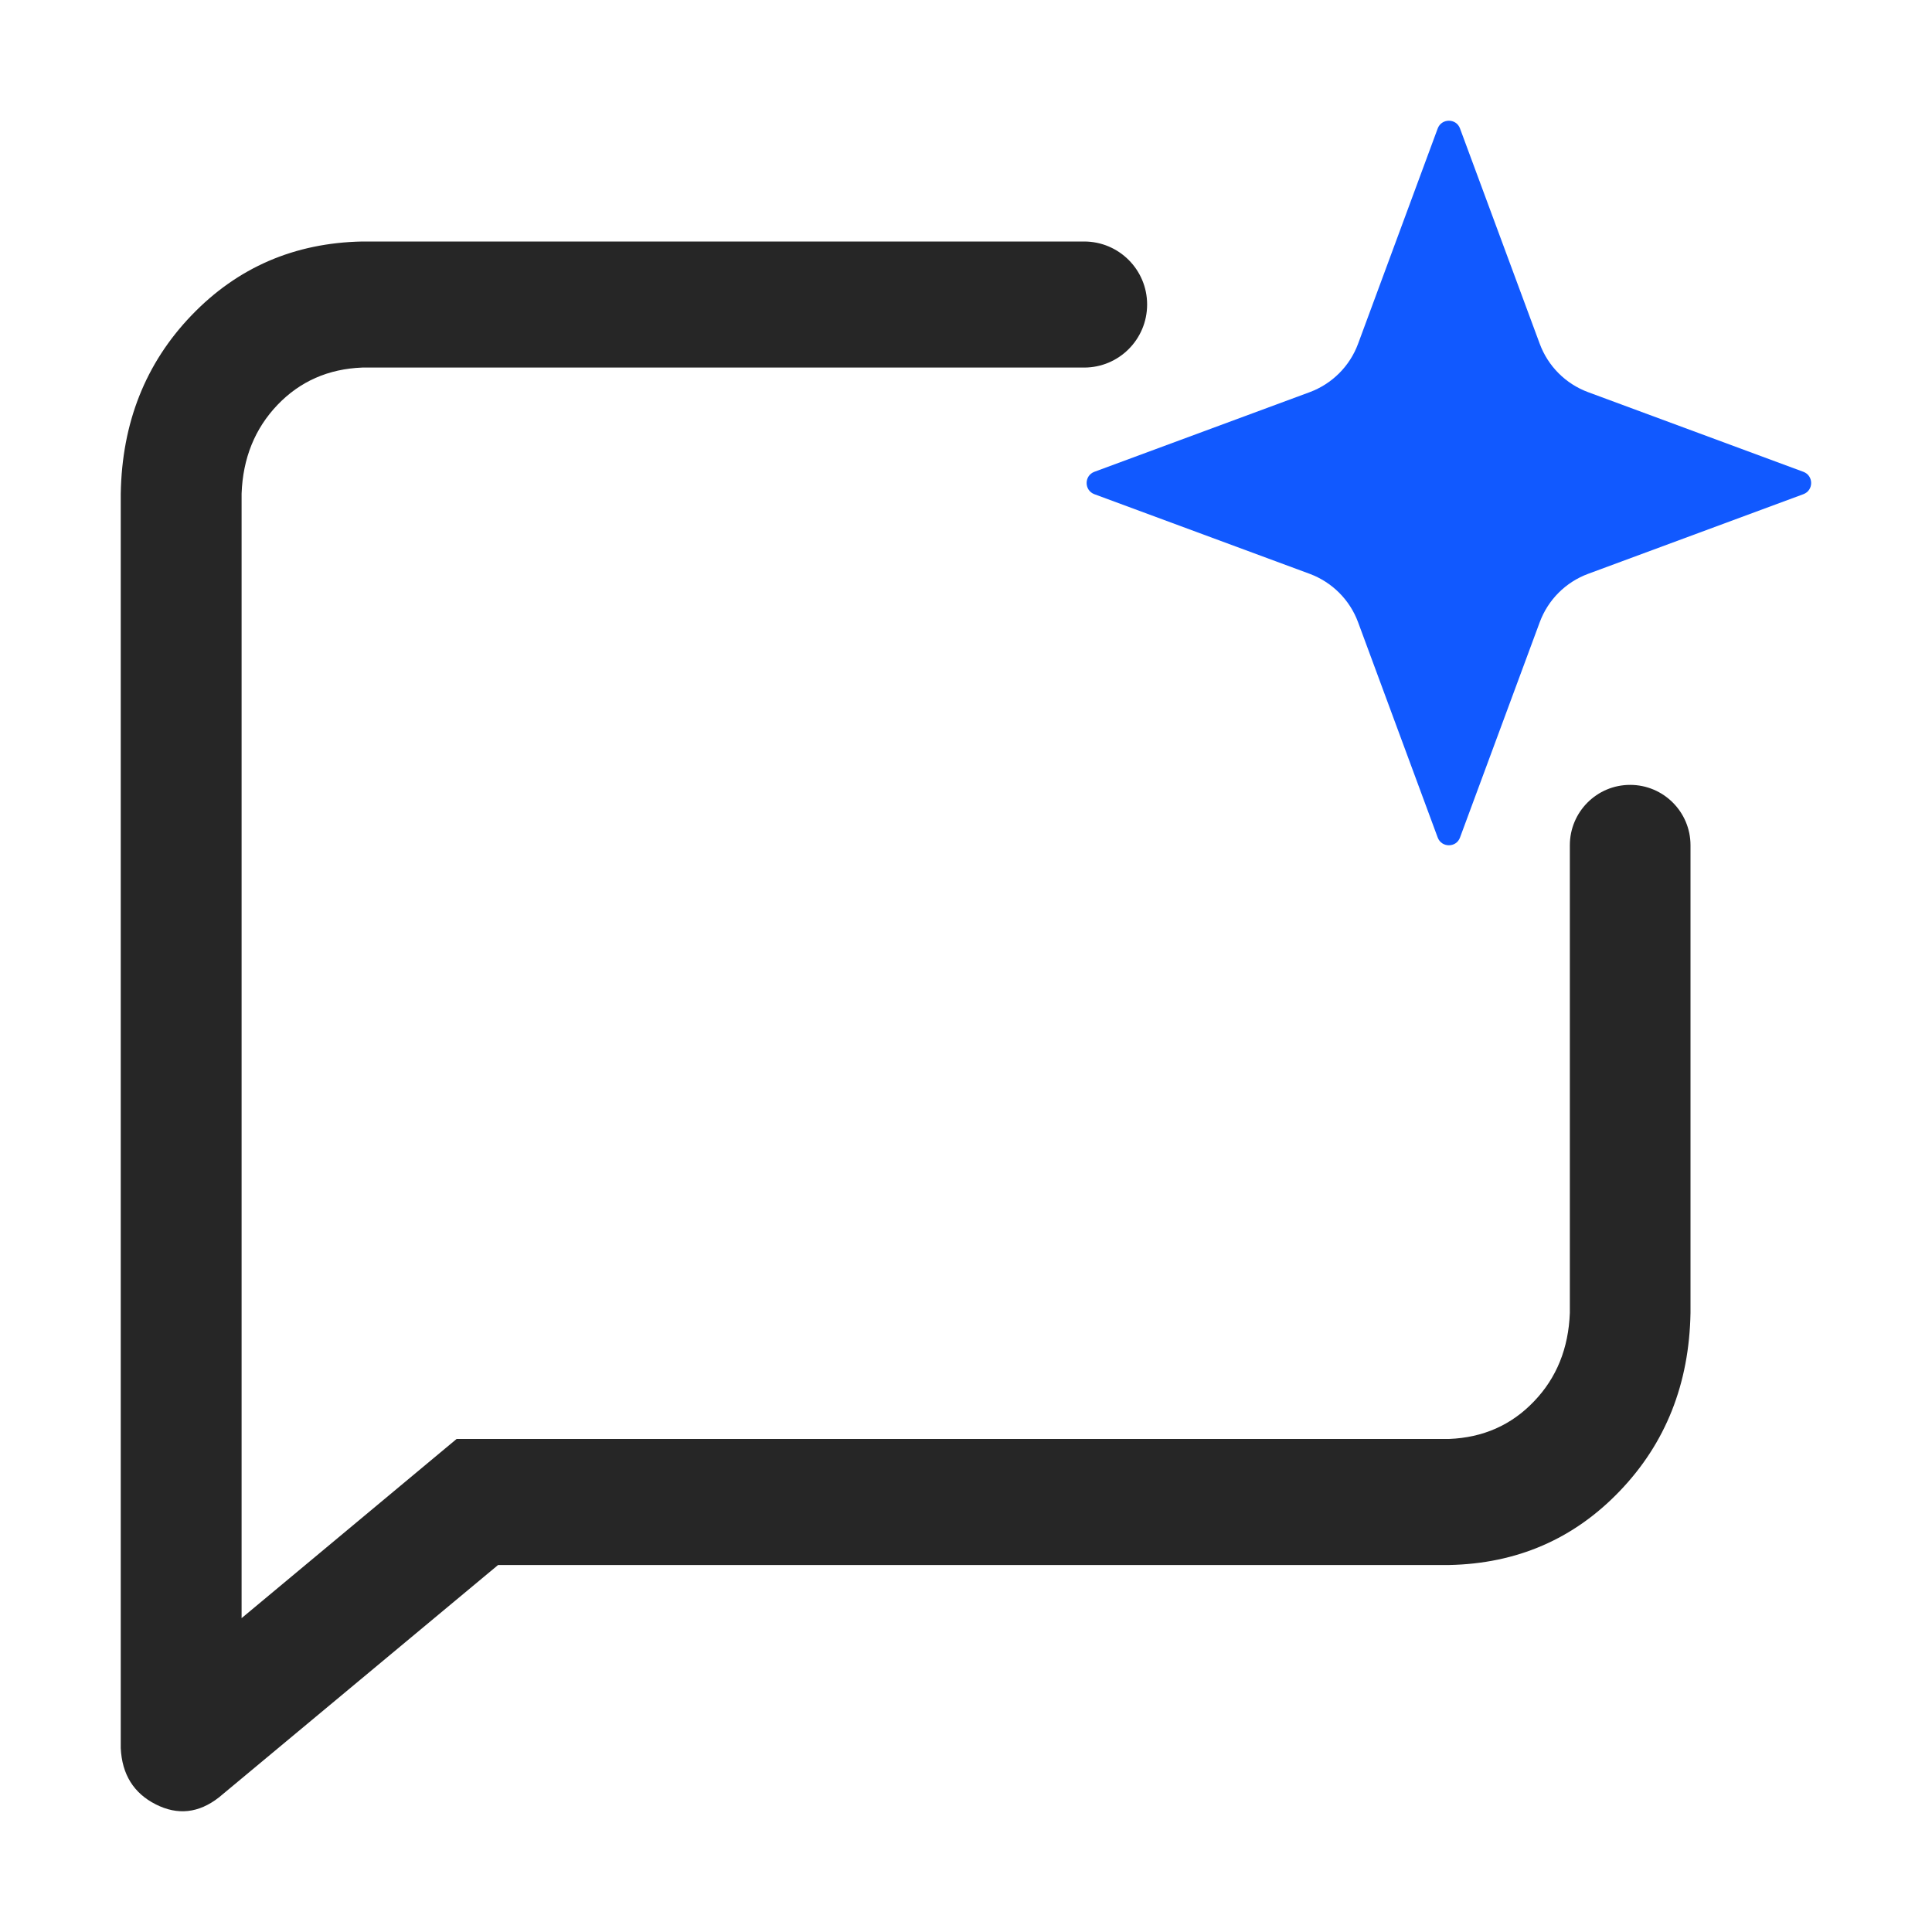 <svg xmlns="http://www.w3.org/2000/svg" xmlns:xlink="http://www.w3.org/1999/xlink" fill="none" version="1.1" width="20" height="20" viewBox="0 0 20 20"><defs><clipPath id="master_svg0_24_06308"><rect x="0" y="0" width="20" height="20" rx="0"/></clipPath></defs><g clip-path="url(#master_svg0_24_06308)"><g><path d="M11.223,2.5L3.75,2.5Q2.696,2.521,1.982,3.265Q1.269,4.008,1.25,5.11L1.25,18.097C1.263,18.368,1.383,18.562,1.611,18.678C1.839,18.794,2.057,18.77,2.266,18.607L5.156,16.201L15,16.201Q16.054,16.18,16.767,15.436C17.243,14.94,17.487,14.325,17.5,13.591L17.5,8.75C17.5,8.405,17.22,8.125,16.875,8.125C16.53,8.125,16.251,8.405,16.251,8.75L16.251,13.591C16.237,13.958,16.114,14.264,15.879,14.508C15.645,14.753,15.352,14.882,15.001,14.896L4.727,14.896L2.501,16.751L2.501,5.11Q2.521,4.56,2.872,4.192Q3.223,3.825,3.751,3.805L11.223,3.805C11.583,3.805,11.875,3.513,11.875,3.152C11.875,2.792,11.583,2.5,11.223,2.5" fill-rule="evenodd" fill="#262626" fill-opacity="1"/></g><g><path d="M11.329,4.884C11.222,4.924,11.222,5.076,11.329,5.116L13.557,5.94C13.789,6.026,13.973,6.209,14.059,6.442L14.883,8.67C14.923,8.777,15.075,8.777,15.114,8.67L15.939,6.442C16.025,6.209,16.208,6.026,16.441,5.94L18.668,5.116C18.776,5.076,18.776,4.924,18.668,4.884L16.441,4.06C16.208,3.974,16.025,3.791,15.939,3.558L15.114,1.33C15.075,1.223,14.923,1.223,14.883,1.33L14.059,3.558C13.973,3.791,13.789,3.974,13.557,4.06L11.329,4.884Z" fill="#1159FF" fill-opacity="1"/></g></g></svg>
